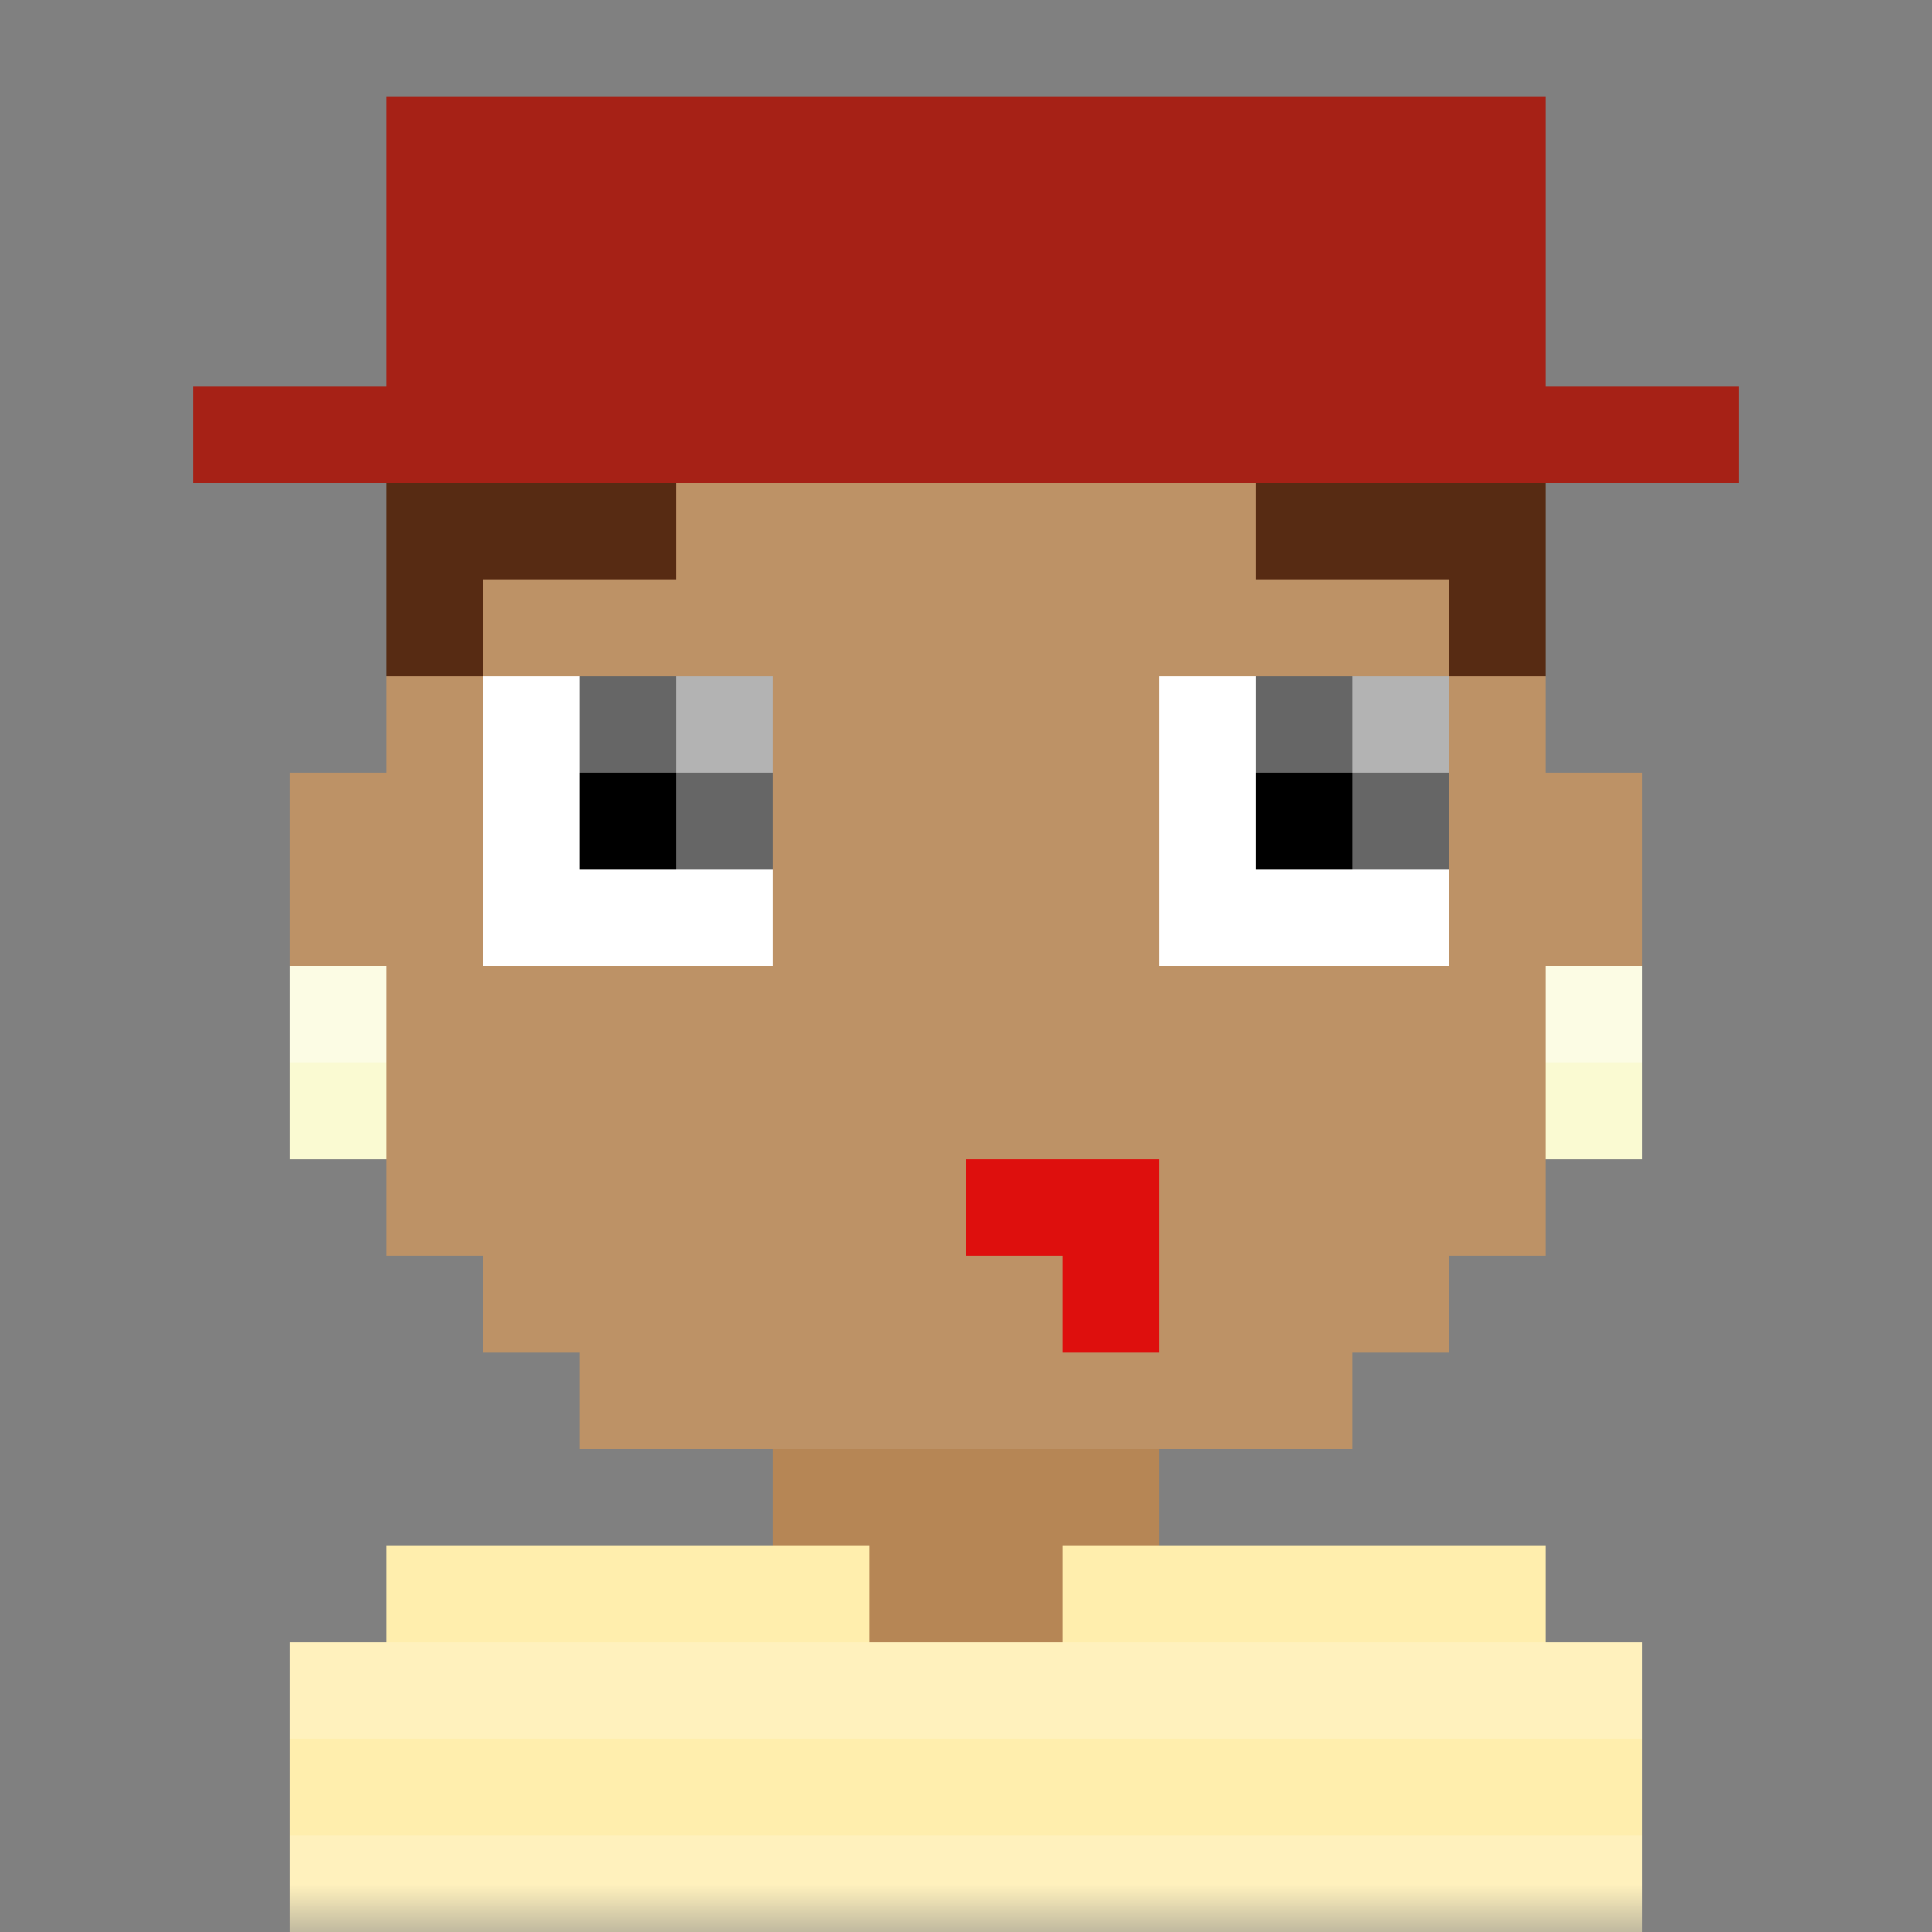 <svg xmlns:dc="http://purl.org/dc/elements/1.1/" xmlns:cc="http://creativecommons.org/ns#" xmlns:rdf="http://www.w3.org/1999/02/22-rdf-syntax-ns#" xmlns:svg="http://www.w3.org/2000/svg" xmlns="http://www.w3.org/2000/svg" viewBox="0 0 20 20" fill="none"><rect x="0" y="0" width="20" height="20" fill="#808080" stroke="none"/><mask id="avatarsRadiusMask"><rect width="20" height="20" rx="0" ry="0" x="0" y="0" fill="#fff"/></mask><g mask="url(#avatarsRadiusMask)"><path d="M6 4V3h8v1h1v1h1v3h1v3h-1v2h-1v1h-1v1h-2v1h4v1h1v3H3v-3h1v-1h4v-1H6v-1H5v-1H4v-2H3V8h1V5h1V4h1Z" fill="rgba(182, 134, 85, 1)"/><path d="M6 3v1H5v1H4v3H3v3h1v2h1v1h1v1h8v-1h1v-1h1v-2h1V8h-1V5h-1V4h-1V3H6Z" fill="#fff" fill-opacity=".1"/><g/><g><g fill-rule="evenodd" clip-rule="evenodd"><path d="M5 7h3v3H5V7Zm7 0h3v3h-3V7Z" fill="#fff"/><path d="M6 7h2v2H6V7Zm7 0h2v2h-2V7Z" fill="#000"/><path d="M6 7v1h1v1h1V8H7V7H6Zm7 0v1h1v1h1V8h-1V7h-1Z" fill="#fff" fill-opacity=".4"/><path d="M7 7v1h1V7H7Zm7 0h1v1h-1V7Z" fill="#fff" fill-opacity=".7"/></g></g><g><g fill-rule="evenodd" clip-rule="evenodd"><path d="M4 7V5h3v1H5v1H4Zm12-2v2h-1V6h-2V5h3Z" fill="rgba(96, 48, 21, 1)"/><path d="M4 7V5h3v1H5v1H4Zm12-2v2h-1V6h-2V5h3Z" fill="#000" fill-opacity=".1"/></g></g><g><path d="M10 12v1h1v1h1v-2h-2Z" fill="rgba(222, 15, 13, 1)"/></g><g><path d="M5 5h10V4h-1V3H6v1H5v1Z" fill="rgba(96, 48, 21, 1)"/></g><g><g fill-rule="evenodd" clip-rule="evenodd"><path d="M3 10v2h1v-2H3Zm13 0h1v2h-1v-2Z" fill="rgba(250, 250, 210, 1)"/><path d="M3 10v1h1v-1H3Zm13 0h1v1h-1v-1Z" fill="#fff" fill-opacity=".4"/></g></g><g/><g><path d="M4 4H2v1h16V4h-2V1H4v3Z" fill="rgba(166, 33, 22, 1)"/></g><g><path d="M3 20v-3h1v-1h5v1h2v-1h5v1h1v3H3Z" fill="rgba(255, 238, 173, 1)"/><path fill-rule="evenodd" clip-rule="evenodd" d="M3 17h14v1H3v-1Zm0 2v1h14v-1H3Z" fill="#fff" fill-opacity=".2"/></g></g></svg>
